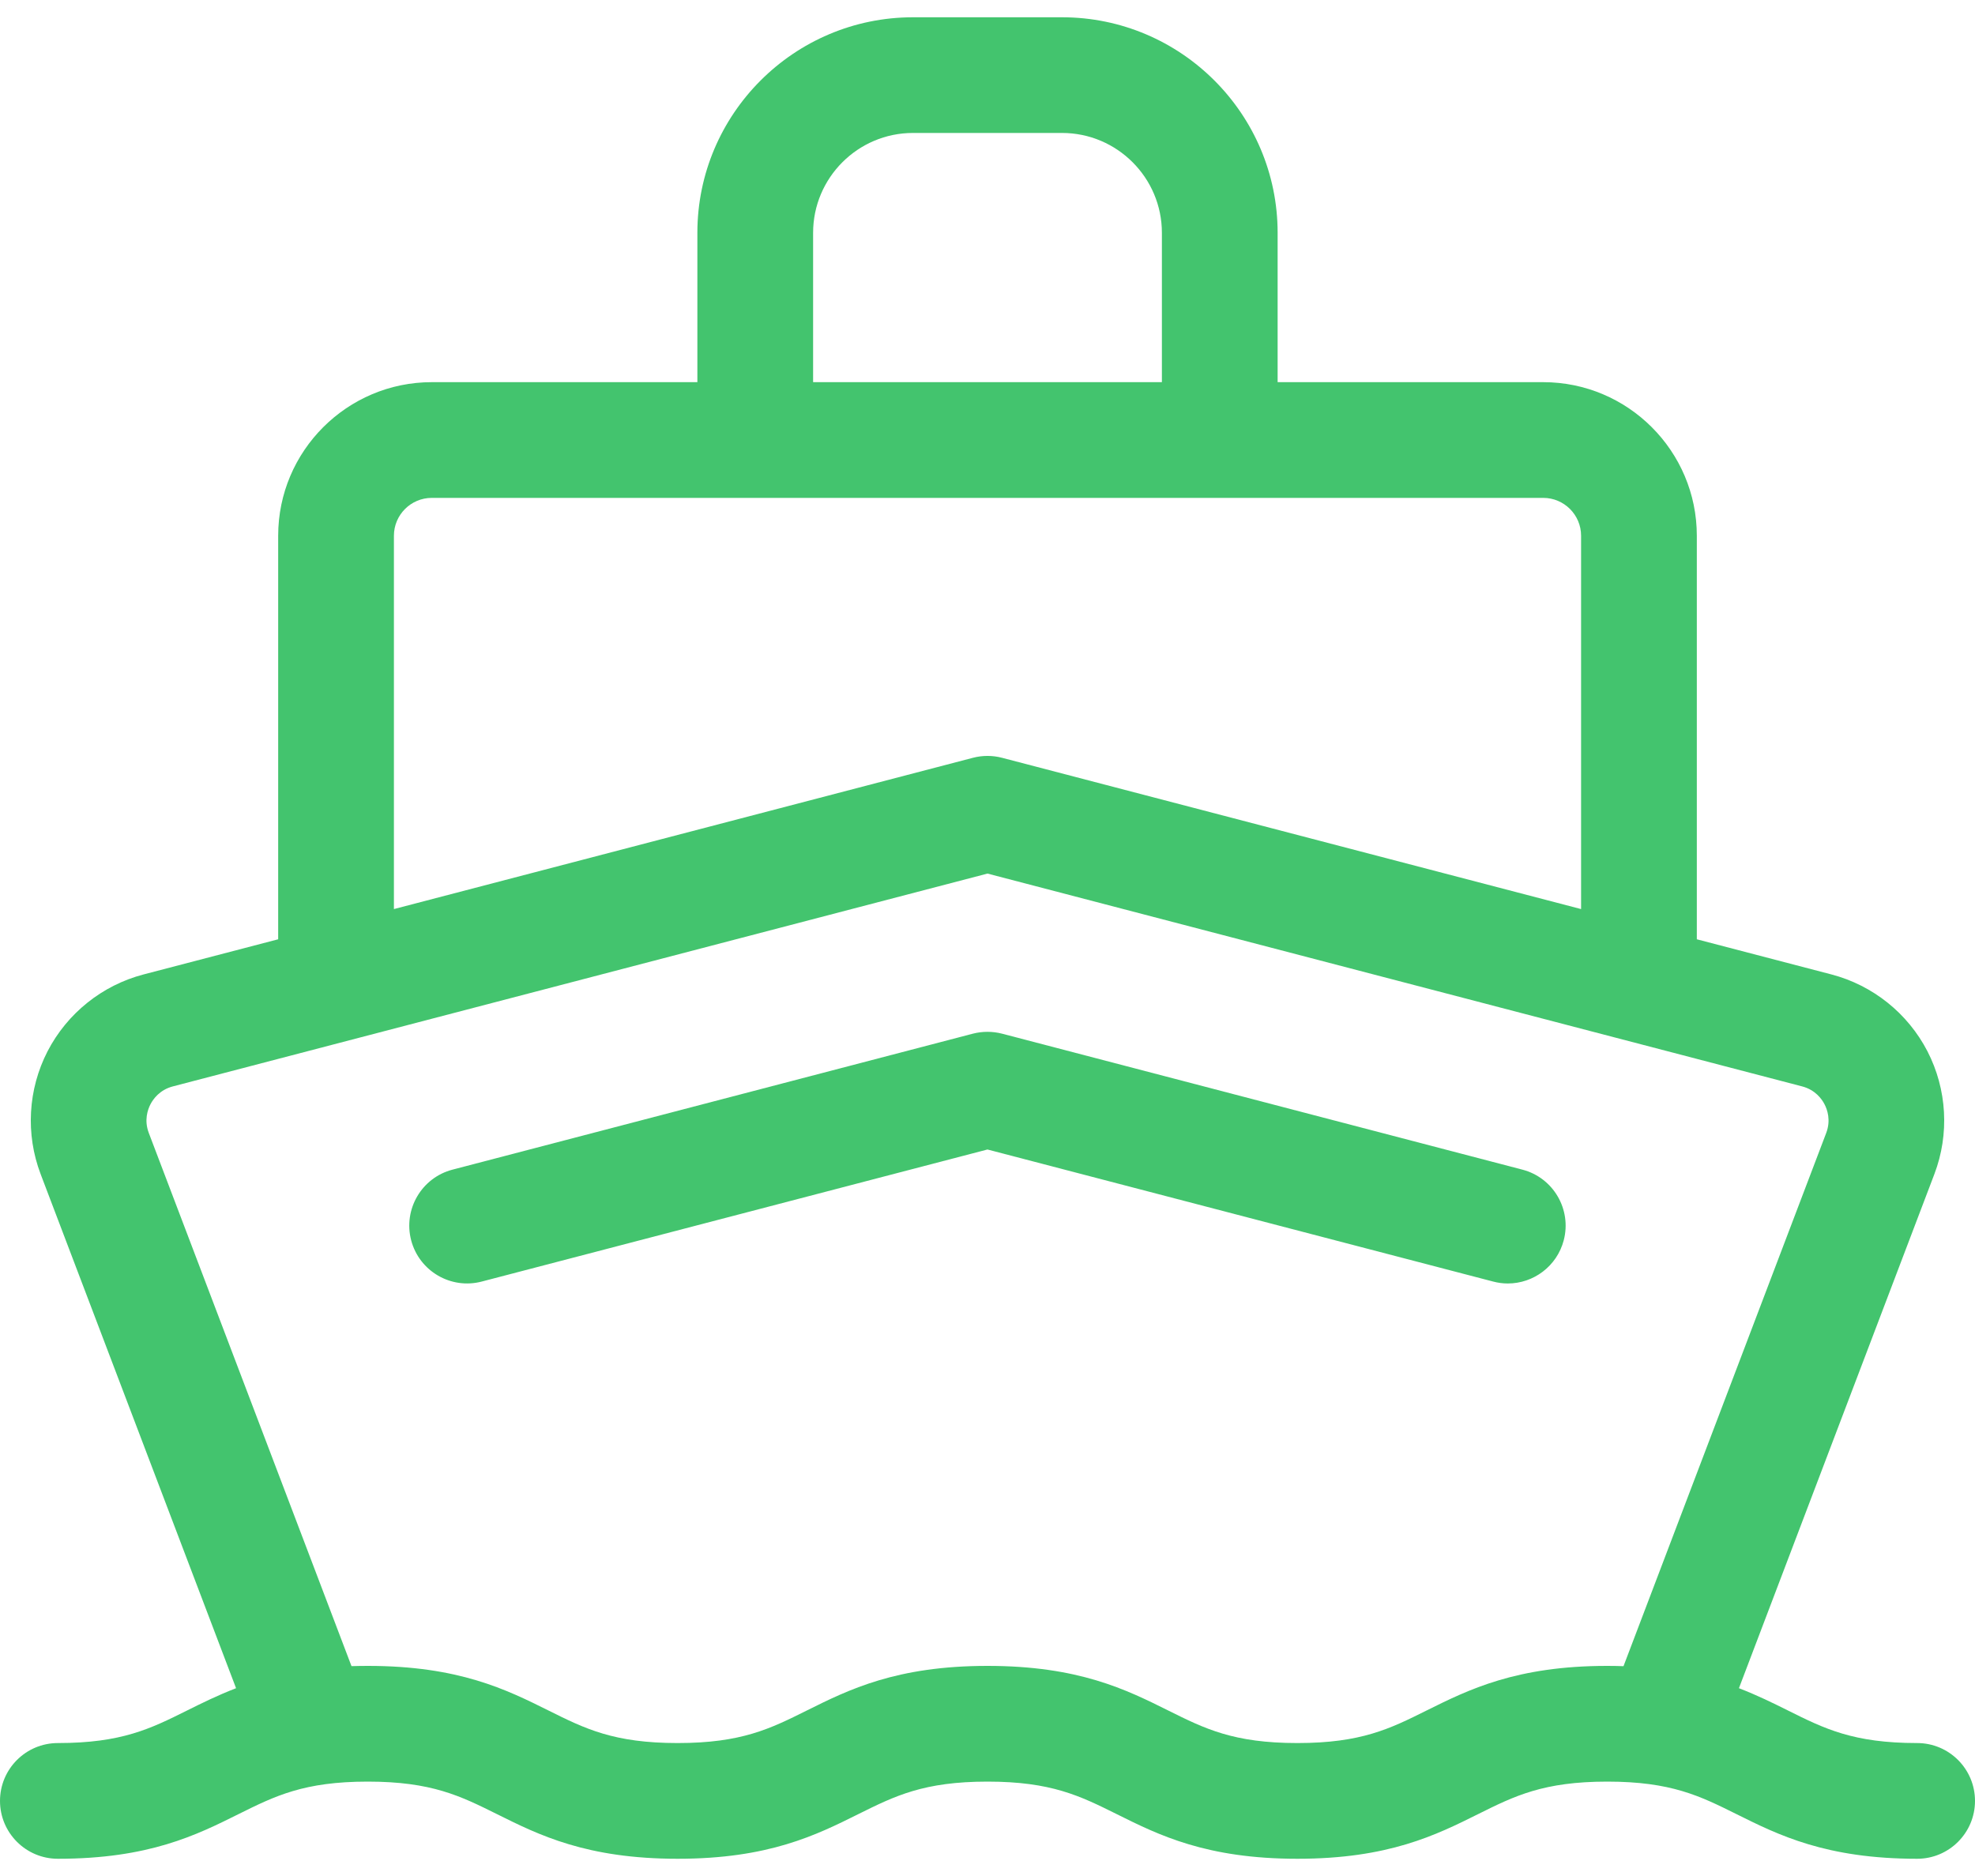 <svg width="40" height="38" viewBox="0 0 40 38" fill="none" xmlns="http://www.w3.org/2000/svg">
<path d="M38.828 35.307C37.535 35.307 36.951 35.016 36.213 34.648C35.908 34.496 35.588 34.338 35.219 34.196L39.177 23.783C39.485 22.973 39.434 22.066 39.037 21.295C38.639 20.525 37.93 19.957 37.092 19.738L34.366 19.026V10.852C34.366 9.137 32.971 7.741 31.255 7.741H25.876V4.716C25.876 2.309 23.917 0.35 21.509 0.35H18.491C16.083 0.35 14.124 2.309 14.124 4.716V7.741H8.745C7.03 7.741 5.634 9.136 5.634 10.852V19.026L2.908 19.738C2.07 19.957 1.361 20.525 0.963 21.295C0.566 22.066 0.515 22.973 0.823 23.783L4.781 34.196C4.412 34.338 4.093 34.496 3.788 34.648C3.049 35.016 2.465 35.307 1.172 35.307C0.525 35.307 0 35.831 0 36.479C0 37.126 0.525 37.651 1.172 37.651C3.017 37.651 3.981 37.17 4.832 36.746C5.571 36.379 6.155 36.088 7.448 36.088C8.742 36.088 9.325 36.379 10.064 36.746C10.915 37.17 11.88 37.651 13.725 37.651C15.569 37.651 16.534 37.17 17.385 36.746C18.124 36.379 18.707 36.088 20 36.088C21.294 36.088 21.877 36.379 22.616 36.746C23.467 37.17 24.432 37.651 26.276 37.651C28.121 37.651 29.086 37.17 29.937 36.746C30.675 36.379 31.259 36.088 32.552 36.088C33.846 36.088 34.429 36.379 35.168 36.746C36.019 37.17 36.984 37.651 38.828 37.651C39.475 37.651 40 37.126 40 36.479C40 35.831 39.475 35.307 38.828 35.307ZM16.468 4.716C16.468 3.601 17.375 2.693 18.491 2.693H21.509C22.625 2.693 23.532 3.601 23.532 4.716V7.741H16.468V4.716ZM7.978 10.852C7.978 10.429 8.322 10.085 8.745 10.085H31.255C31.678 10.085 32.022 10.429 32.022 10.852V18.414L20.296 15.35C20.102 15.299 19.898 15.299 19.704 15.35L7.978 18.414L7.978 10.852ZM28.892 34.648C28.153 35.016 27.57 35.307 26.276 35.307C24.983 35.307 24.4 35.016 23.661 34.648C22.81 34.224 21.845 33.744 20 33.744C18.156 33.744 17.191 34.224 16.34 34.648C15.601 35.016 15.018 35.307 13.725 35.307C12.431 35.307 11.848 35.016 11.109 34.648C10.258 34.224 9.293 33.744 7.448 33.744C7.335 33.744 7.226 33.746 7.119 33.749L3.014 22.95C2.915 22.691 2.992 22.475 3.047 22.369C3.101 22.264 3.233 22.076 3.501 22.006L20 17.695L36.499 22.006C36.767 22.076 36.899 22.264 36.953 22.369C37.008 22.475 37.085 22.691 36.986 22.951L32.881 33.75C32.775 33.746 32.665 33.744 32.552 33.744C30.708 33.744 29.743 34.225 28.892 34.648Z" fill="#43C46E"/>
<path d="M30.833 23.692L20.295 20.938C20.101 20.888 19.897 20.888 19.703 20.938L9.165 23.692C8.539 23.855 8.164 24.496 8.327 25.122C8.491 25.748 9.131 26.123 9.757 25.959L19.999 23.284L30.241 25.959C30.34 25.985 30.44 25.998 30.538 25.998C31.058 25.998 31.533 25.649 31.671 25.122C31.834 24.496 31.459 23.855 30.833 23.692Z" fill="#43C46E"/>
</svg>
